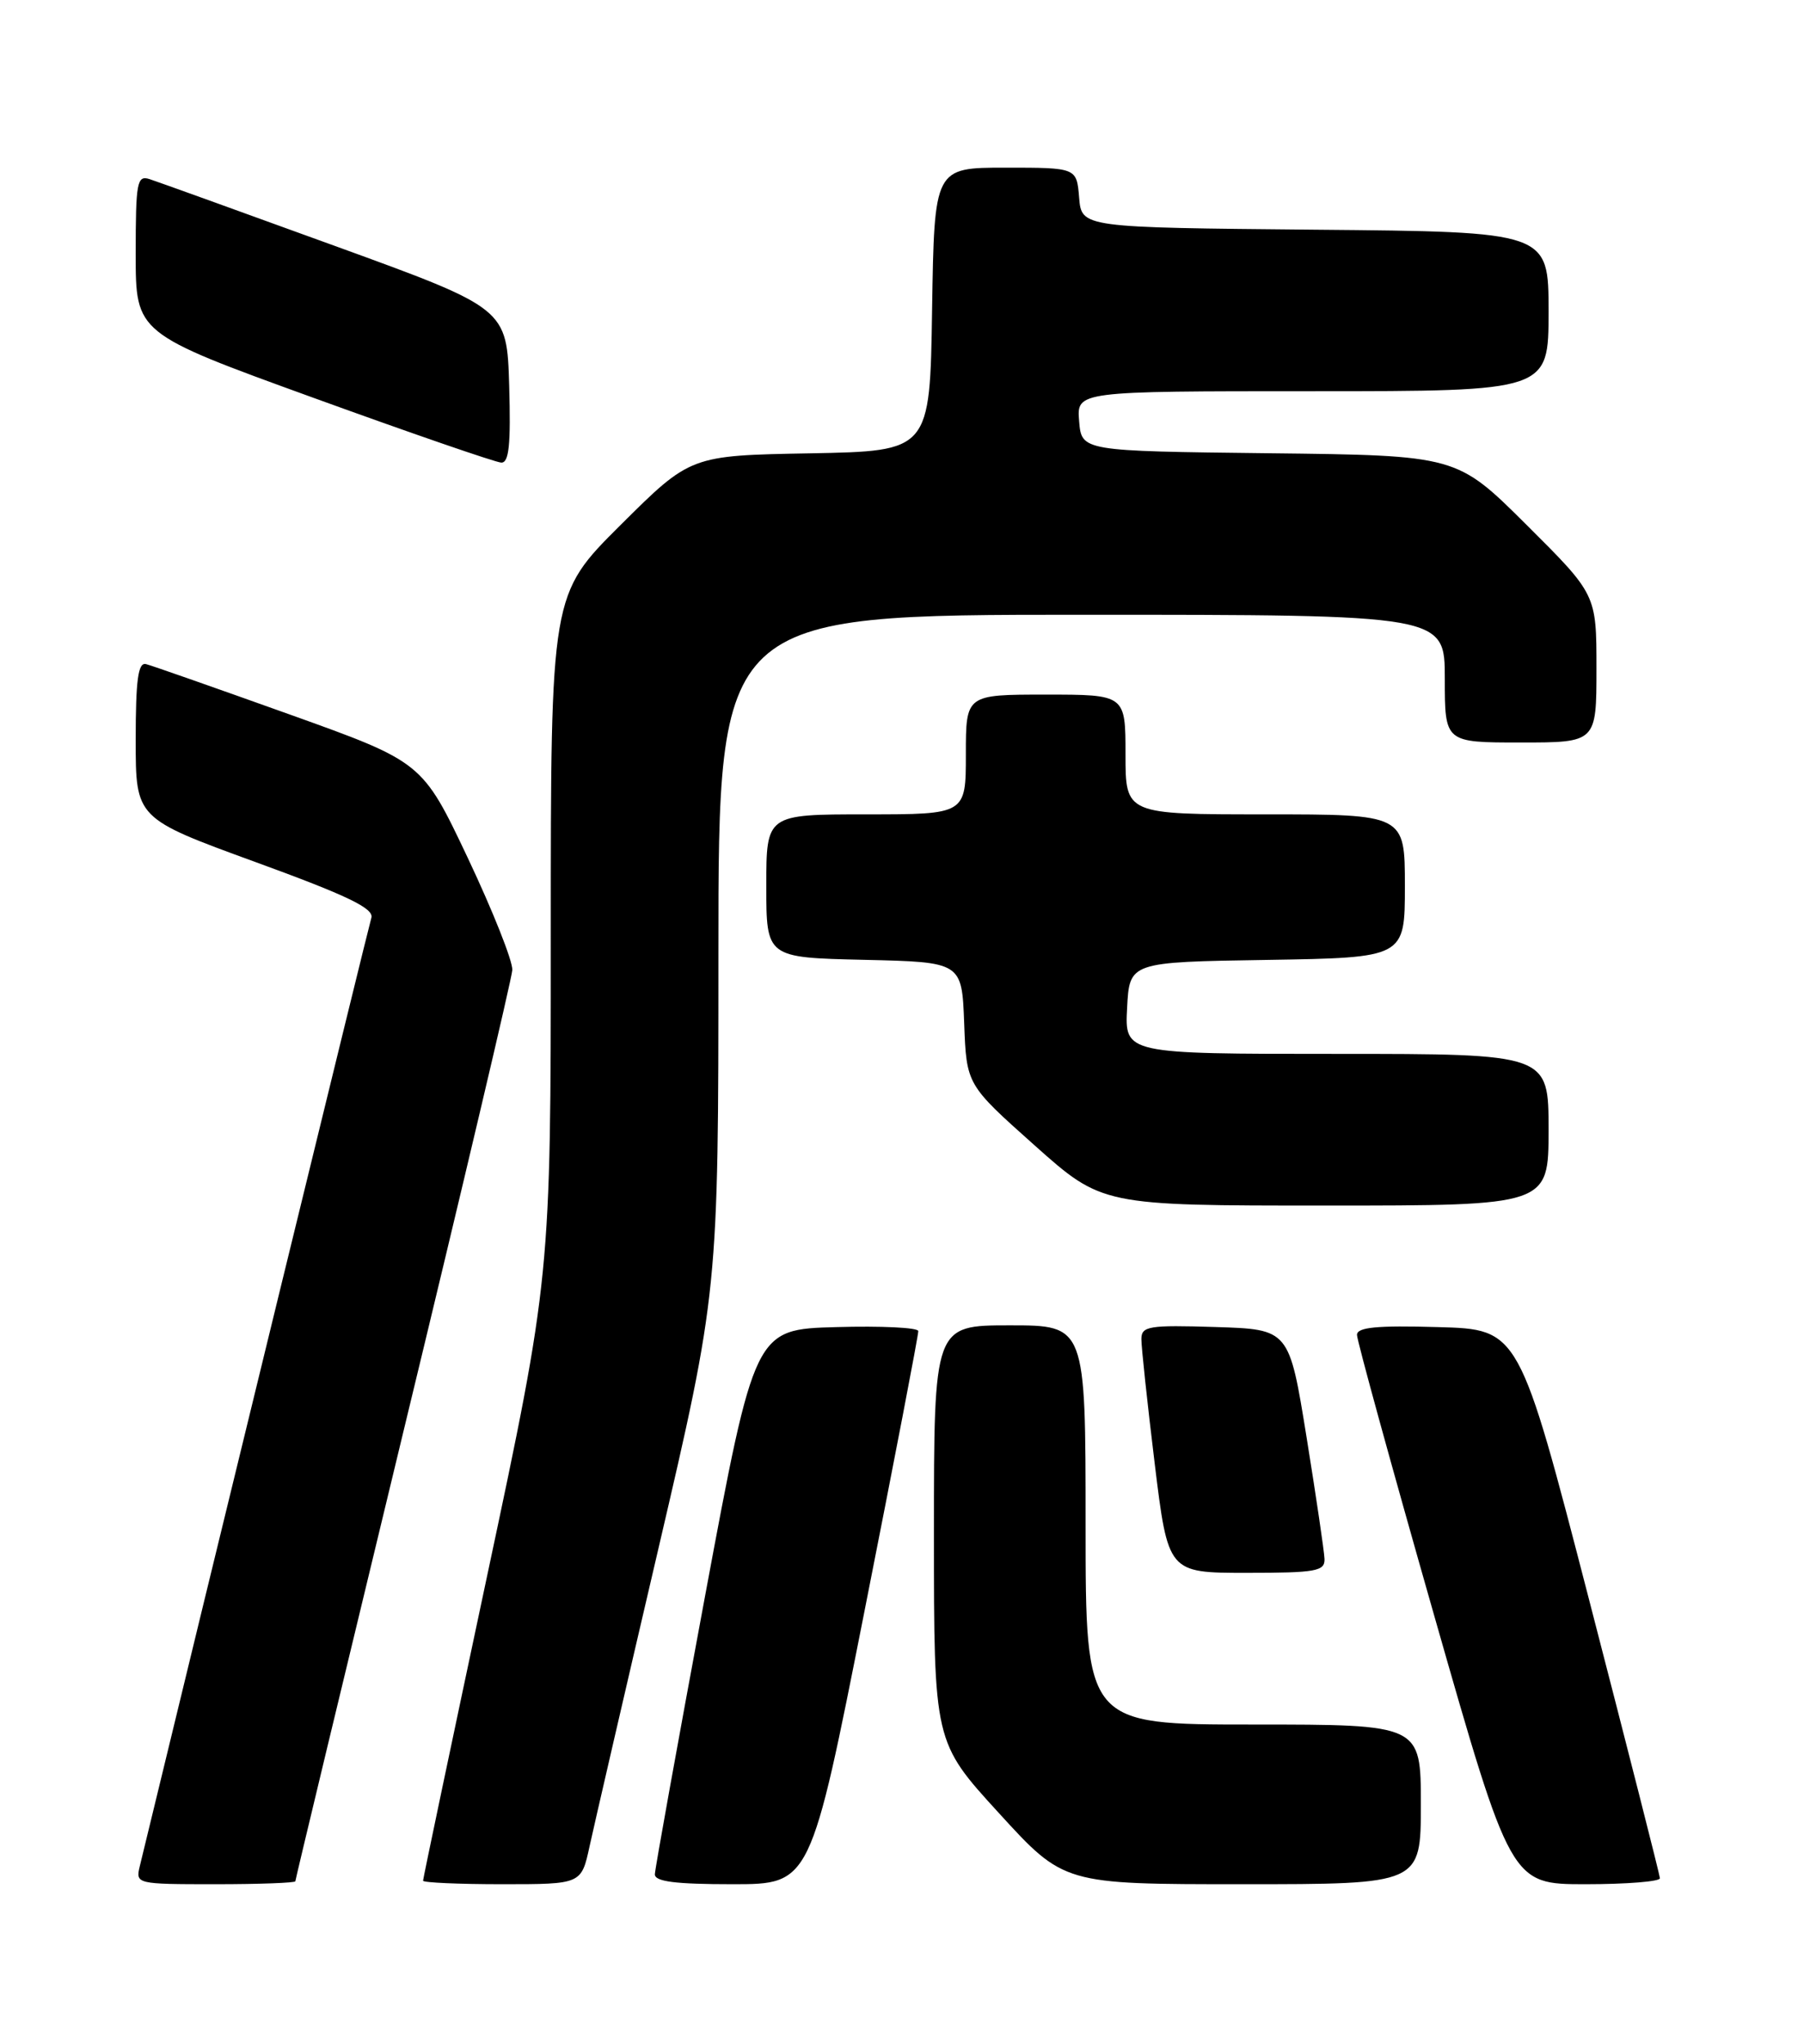<?xml version="1.0" encoding="UTF-8" standalone="no"?>
<!DOCTYPE svg PUBLIC "-//W3C//DTD SVG 1.1//EN" "http://www.w3.org/Graphics/SVG/1.1/DTD/svg11.dtd" >
<svg xmlns="http://www.w3.org/2000/svg" xmlns:xlink="http://www.w3.org/1999/xlink" version="1.1" viewBox="0 0 226 256">
 <g >
 <path fill="currentColor"
d=" M 37.00 235.63 C 37.00 235.43 43.09 210.11 50.52 179.38 C 57.96 148.65 64.11 122.60 64.18 121.50 C 64.25 120.40 61.74 114.09 58.61 107.47 C 52.91 95.44 52.91 95.44 36.24 89.47 C 27.07 86.19 18.99 83.35 18.29 83.18 C 17.30 82.93 17.00 85.17 17.00 92.68 C 17.00 102.50 17.00 102.50 32.00 107.97 C 43.58 112.19 46.89 113.79 46.52 114.97 C 46.17 116.09 25.73 199.77 17.51 233.75 C 16.97 235.97 17.10 236.00 26.98 236.00 C 32.49 236.00 37.00 235.83 37.00 235.63 Z  M 73.86 231.25 C 74.43 228.64 78.29 211.92 82.45 194.11 C 90.00 161.72 90.00 161.72 90.00 119.36 C 90.00 77.00 90.00 77.00 135.50 77.00 C 181.00 77.00 181.00 77.00 181.00 85.00 C 181.00 93.00 181.00 93.00 190.50 93.00 C 200.00 93.00 200.00 93.00 200.00 83.73 C 200.00 74.46 200.00 74.46 191.25 65.75 C 182.50 57.04 182.50 57.04 159.00 56.77 C 135.50 56.50 135.50 56.50 135.19 52.75 C 134.88 49.00 134.88 49.00 164.44 49.00 C 194.00 49.00 194.00 49.00 194.00 39.02 C 194.00 29.03 194.00 29.03 164.75 28.77 C 135.50 28.50 135.50 28.50 135.19 24.75 C 134.88 21.00 134.88 21.00 125.96 21.00 C 117.05 21.00 117.05 21.00 116.77 38.75 C 116.50 56.50 116.50 56.50 101.50 56.78 C 86.50 57.05 86.50 57.05 77.75 65.75 C 69.00 74.46 69.00 74.46 69.00 117.17 C 69.00 159.89 69.00 159.89 61.00 197.50 C 56.60 218.19 53.00 235.31 53.00 235.56 C 53.00 235.80 57.46 236.00 62.92 236.00 C 72.83 236.00 72.83 236.00 73.86 231.25 Z  M 108.31 201.75 C 112.04 182.91 115.07 167.15 115.04 166.72 C 115.02 166.28 110.40 166.06 104.77 166.22 C 94.55 166.50 94.55 166.50 88.31 200.00 C 84.88 218.43 82.06 234.06 82.04 234.75 C 82.01 235.67 84.60 236.00 91.77 236.00 C 101.54 236.00 101.54 236.00 108.31 201.75 Z  M 178.00 226.00 C 178.00 216.00 178.00 216.00 157.00 216.00 C 136.00 216.00 136.00 216.00 136.00 191.00 C 136.00 166.00 136.00 166.00 126.50 166.00 C 117.00 166.00 117.00 166.00 117.00 192.09 C 117.00 218.19 117.00 218.19 125.14 227.09 C 133.28 236.00 133.28 236.00 155.64 236.00 C 178.00 236.00 178.00 236.00 178.00 226.00 Z  M 207.95 235.25 C 207.93 234.84 203.95 219.20 199.11 200.50 C 190.31 166.50 190.31 166.50 180.16 166.22 C 172.45 166.00 170.00 166.24 170.00 167.20 C 170.00 167.90 174.34 183.67 179.64 202.24 C 189.28 236.00 189.28 236.00 198.64 236.00 C 203.79 236.00 207.98 235.66 207.95 235.25 Z  M 165.93 195.25 C 165.89 194.29 164.88 187.43 163.68 180.00 C 161.50 166.50 161.50 166.50 152.25 166.21 C 143.93 165.95 143.00 166.10 142.99 167.71 C 142.98 168.70 143.73 175.69 144.65 183.25 C 146.33 197.00 146.33 197.00 156.16 197.00 C 164.89 197.00 165.99 196.80 165.93 195.25 Z  M 194.00 141.50 C 194.00 132.00 194.00 132.00 167.45 132.00 C 140.90 132.00 140.90 132.00 141.20 126.25 C 141.50 120.50 141.50 120.50 158.75 120.23 C 176.00 119.95 176.00 119.95 176.00 110.98 C 176.00 102.00 176.00 102.00 158.50 102.00 C 141.00 102.00 141.00 102.00 141.00 94.50 C 141.00 87.00 141.00 87.00 131.00 87.00 C 121.00 87.00 121.00 87.00 121.00 94.50 C 121.00 102.00 121.00 102.00 108.50 102.00 C 96.00 102.00 96.00 102.00 96.00 110.97 C 96.00 119.94 96.00 119.94 108.25 120.22 C 120.50 120.50 120.50 120.50 120.79 128.17 C 121.08 135.85 121.08 135.85 129.57 143.42 C 138.07 151.00 138.07 151.00 166.03 151.00 C 194.00 151.00 194.00 151.00 194.00 141.50 Z  M 63.79 48.31 C 63.50 38.63 63.50 38.63 42.00 30.82 C 30.17 26.52 19.71 22.75 18.75 22.44 C 17.16 21.92 17.00 22.79 17.00 31.81 C 17.00 41.75 17.00 41.75 39.25 49.82 C 51.49 54.26 62.08 57.91 62.79 57.94 C 63.77 57.99 64.00 55.71 63.79 48.31 Z "/>
</g>
</svg>